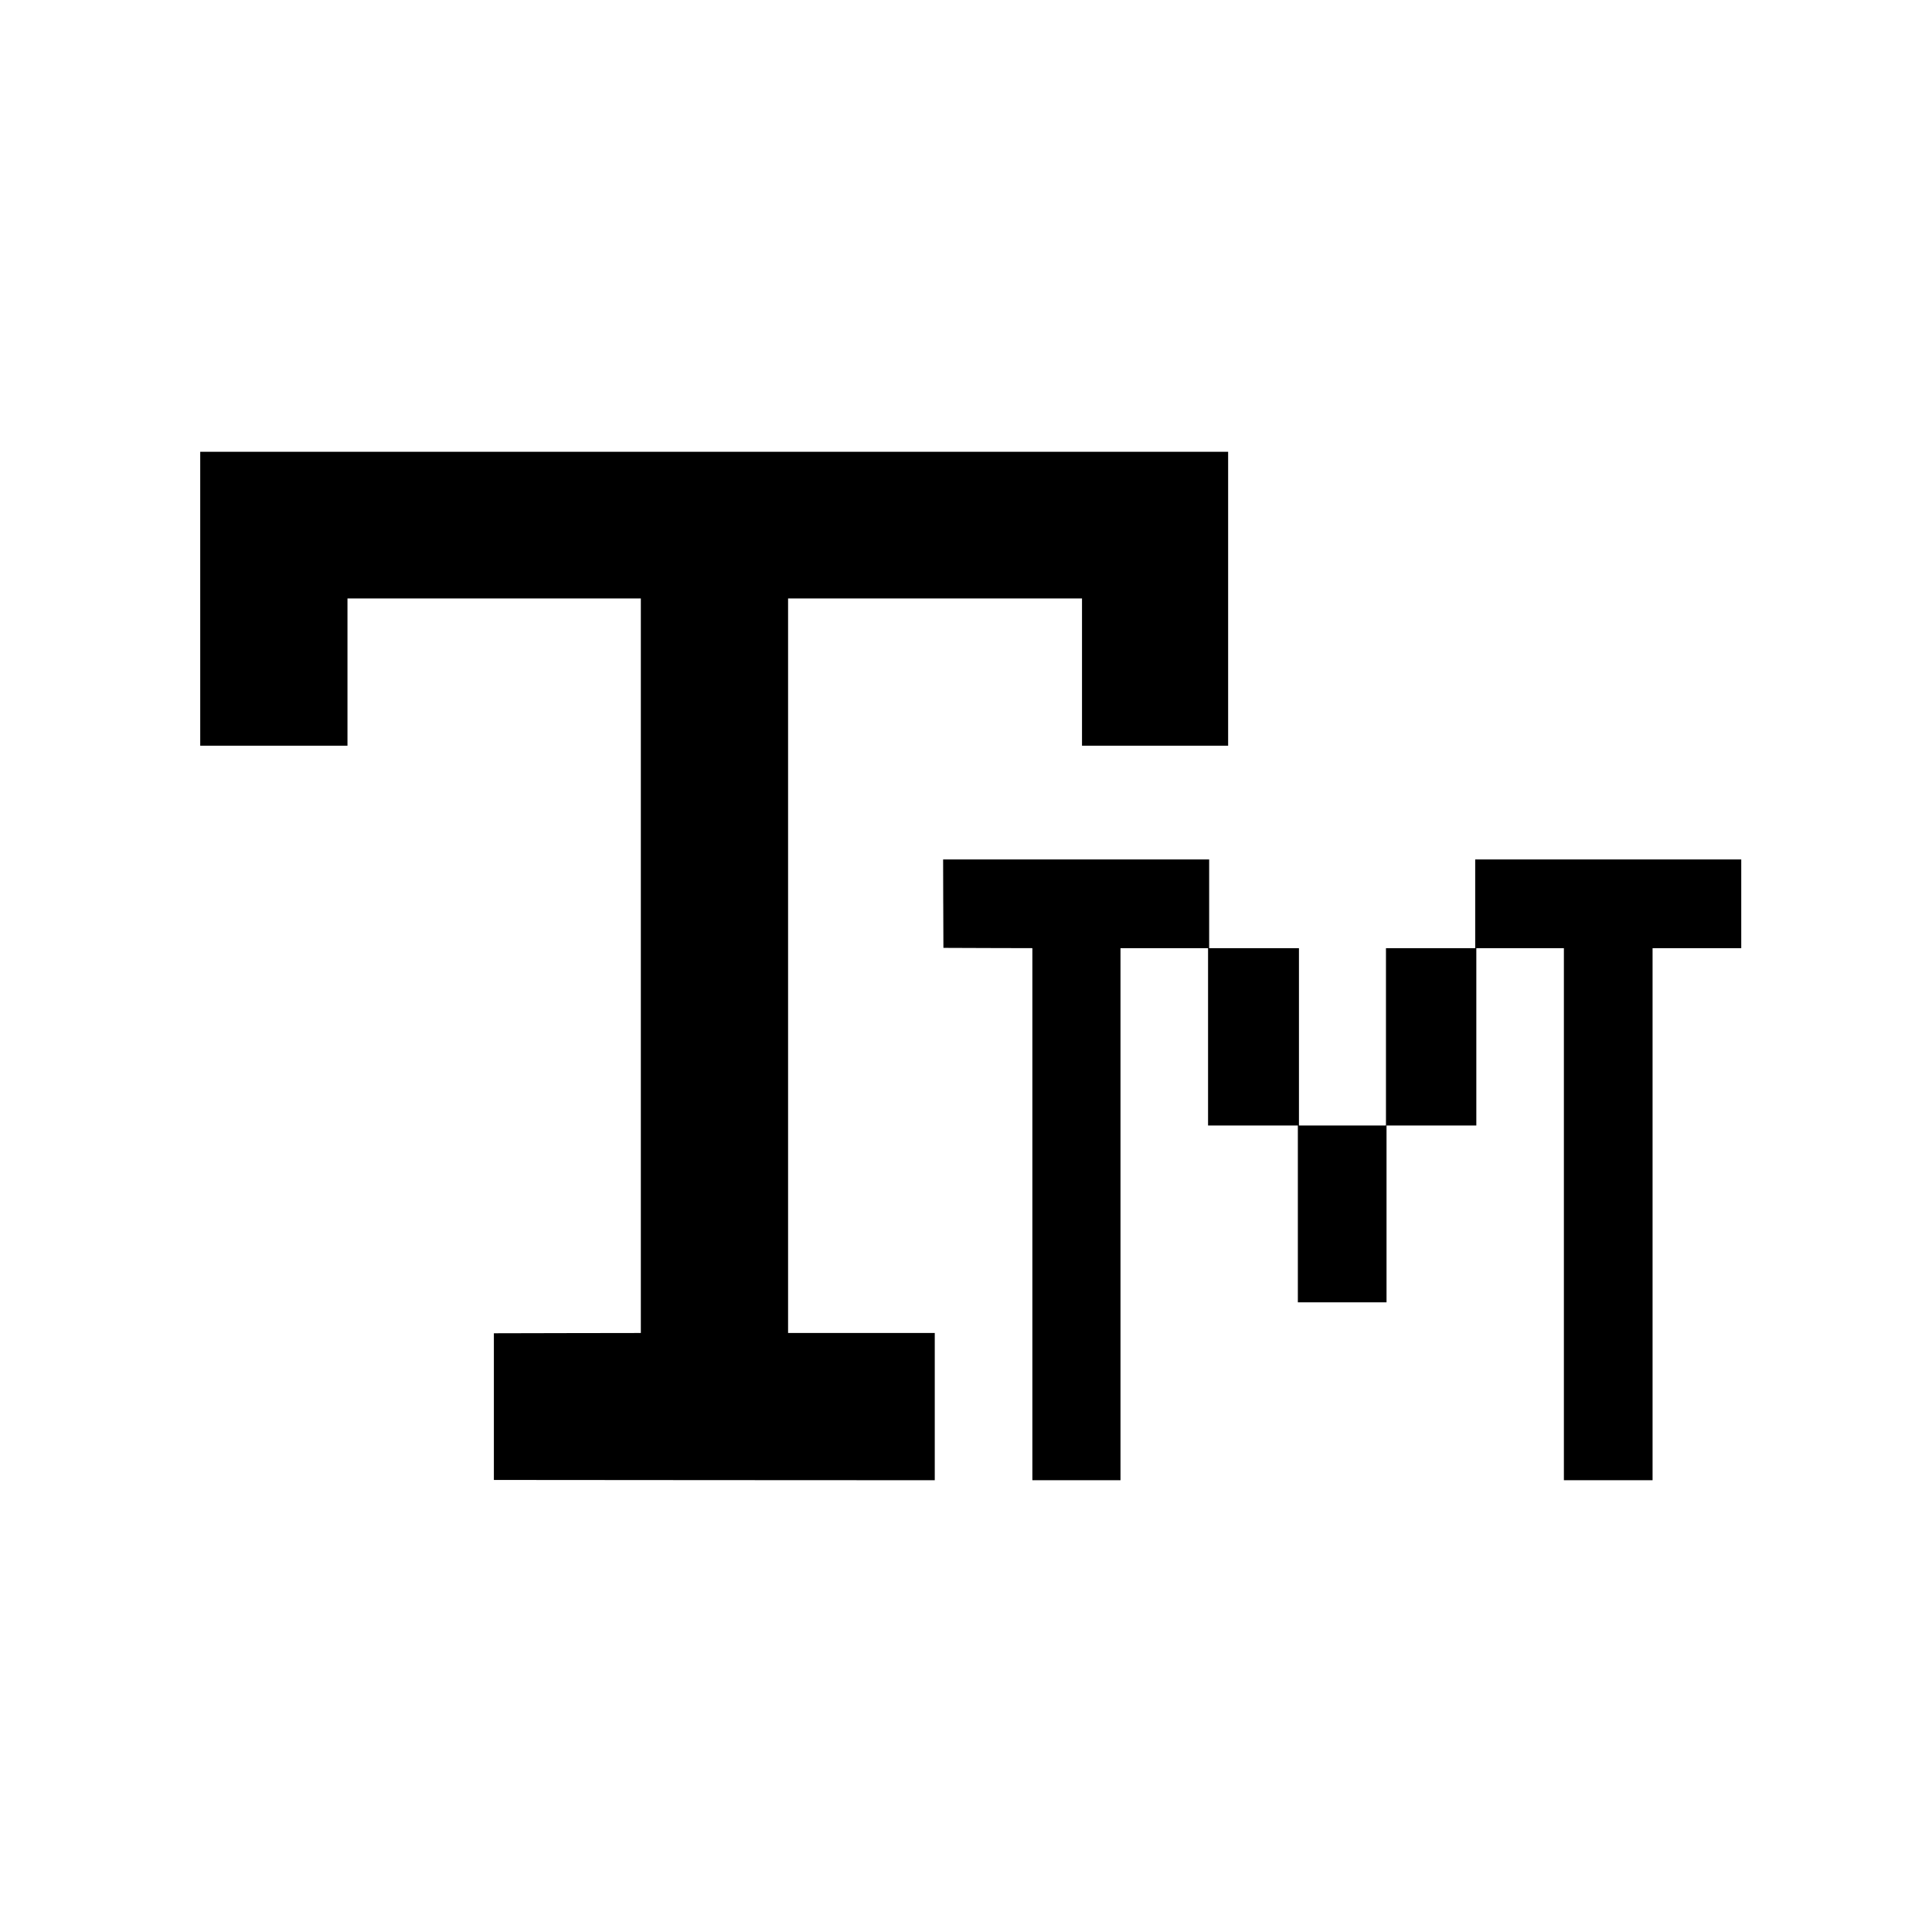 <?xml version="1.0" standalone="no"?>
<!DOCTYPE svg PUBLIC "-//W3C//DTD SVG 20010904//EN"
 "http://www.w3.org/TR/2001/REC-SVG-20010904/DTD/svg10.dtd">
<svg version="1.0" xmlns="http://www.w3.org/2000/svg"
 width="3464pt" height="3464pt" viewBox="0 0 3464 3464"
 preserveAspectRatio="xMidYMid meet">

<g transform="translate(0,3464) scale(0.1,-0.1)"
fill="#000000" stroke="none">
<path d="M3590 23905 l0 -2635 1320 0 1320 0 0 1320 0 1320 2630 0 2630 0 0
-6585 0 -6585 -1317 -2 -1318 -3 0 -1315 0 -1315 3953 -3 3952 -2 0 1320 0
1320 -1315 0 -1315 0 0 6585 0 6585 2635 0 2635 0 0 -1320 0 -1320 1310 0
1310 0 0 2635 0 2635 -9215 0 -9215 0 0 -2635z"/>
<path d="M16912 18438 l3 -793 798 -3 797 -2 0 -4770 0 -4770 790 0 790 0 0
4770 0 4770 785 0 785 0 0 -1590 0 -1590 805 0 805 0 0 -1585 0 -1585 795 0
795 0 0 1585 0 1585 805 0 805 0 0 1590 0 1590 785 0 785 0 0 -4770 0 -4770
795 0 795 0 0 4770 0 4770 795 0 795 0 0 795 0 795 -2385 0 -2385 0 0 -795 0
-795 -800 0 -800 0 0 -1590 0 -1590 -780 0 -780 0 0 1590 0 1590 -805 0 -805
0 0 795 0 795 -2385 0 -2385 0 2 -792z"/>
</g>
</svg>
